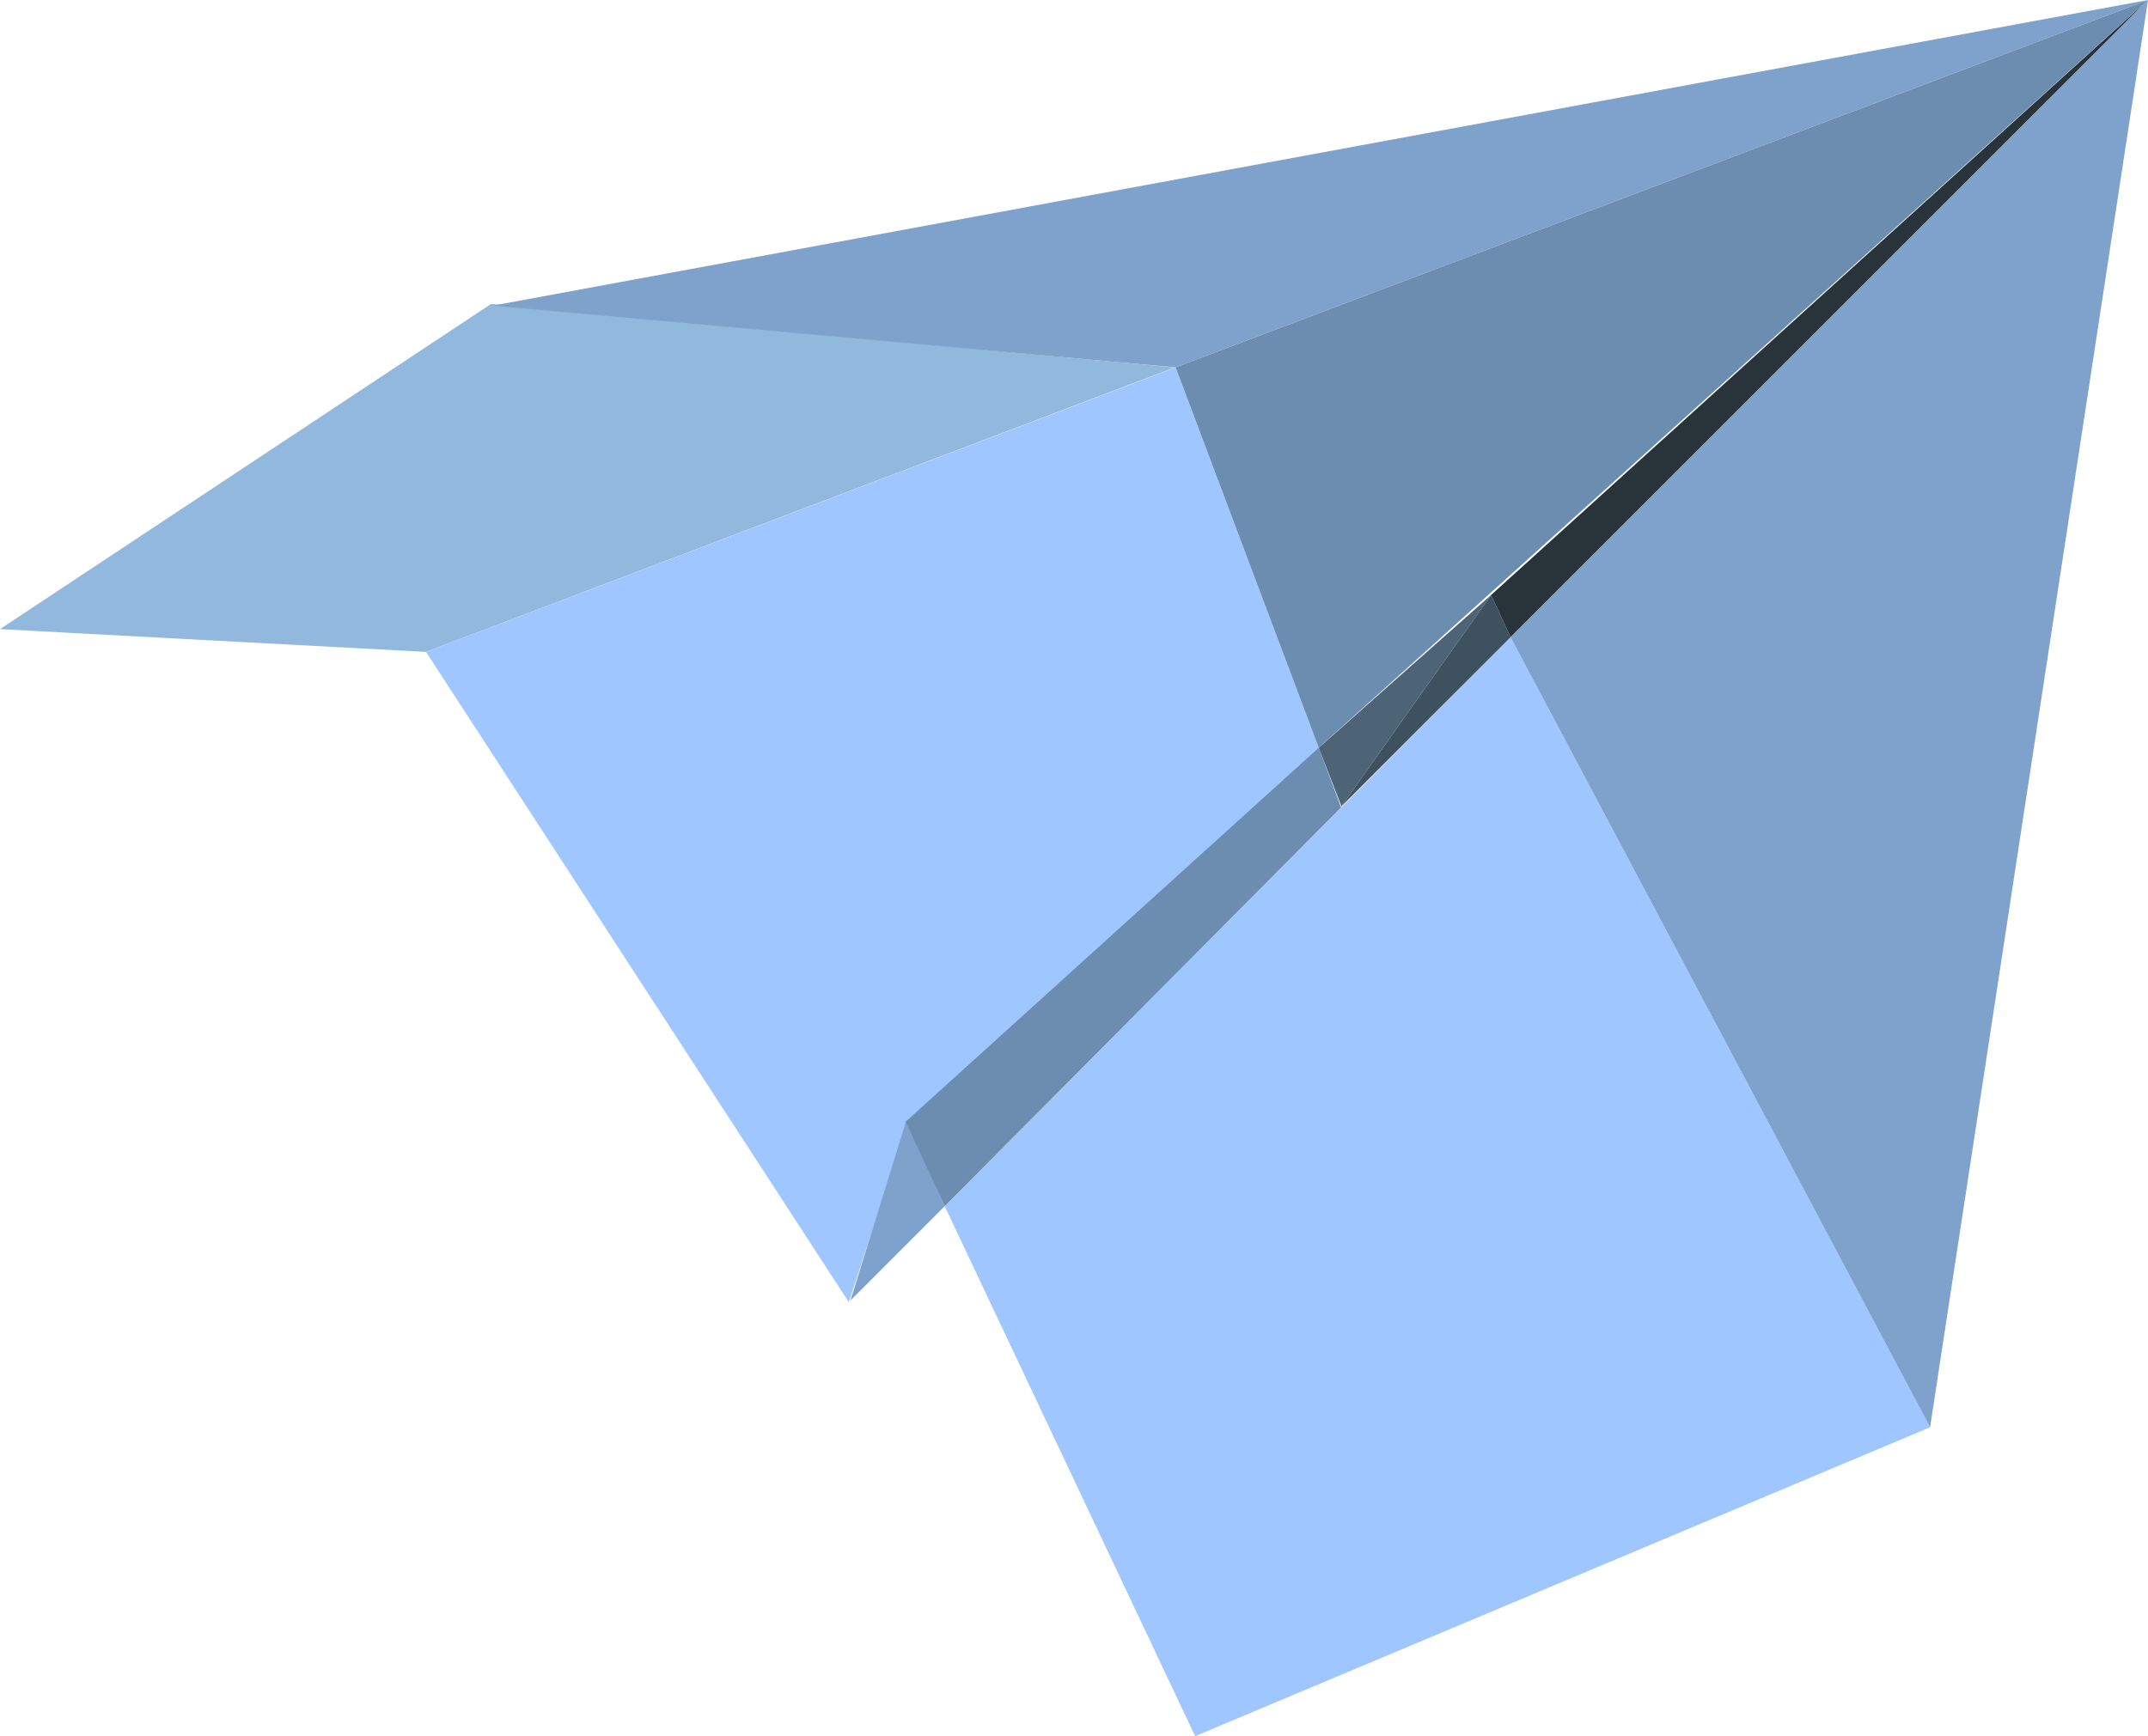 <svg xmlns="http://www.w3.org/2000/svg" viewBox="0 0 477.5 386.05"><defs><style>.cls-1{fill:#92b8dd;}.cls-2{fill:#9fc6ff;}.cls-3{fill:#7fa2cc;}.cls-4{fill:#6b8daf;}.cls-5{fill:#4d6477;}.cls-6{fill:#3d515e;}.cls-7{fill:#28333a;}</style></defs><title>NoTextLogo</title><g id="Layer_2" data-name="Layer 2"><g id="Layer_1-2" data-name="Layer 1"><polygon class="cls-1" points="0 139.89 94.7 144.95 261.14 81.71 109.16 67.59 0 139.89"/><polygon class="cls-2" points="429.06 317.37 265.68 386.05 210.01 268.21 335.8 141.7 429.06 317.37"/><polygon class="cls-2" points="261.34 81.69 293.26 166.63 201.7 249.78 188.69 289.54 94.7 144.95 261.34 81.69"/><polygon class="cls-3" points="210.01 268.21 189.05 289.18 201.5 249.05 210.01 268.21"/><polygon class="cls-4" points="293.15 166.28 298.14 179.54 210.01 268.21 201.34 249.41 293.15 166.28"/><polygon class="cls-5" points="331.47 132.3 298.21 179.29 293.15 166.28 331.47 132.3"/><polygon class="cls-6" points="335.8 141.7 298.21 179.29 331.47 132.3 335.8 141.7"/><polygon class="cls-7" points="477.5 0 331.47 132.3 335.8 141.7 477.5 0"/><polygon class="cls-3" points="429.06 317.37 335.8 141.7 477.5 0 429.06 317.37"/><polygon class="cls-3" points="261.34 81.69 109.53 67.96 477.5 0 261.34 81.69"/><polygon class="cls-4" points="293.15 166.28 477.5 0 261.34 81.69 293.15 166.28"/></g></g></svg>